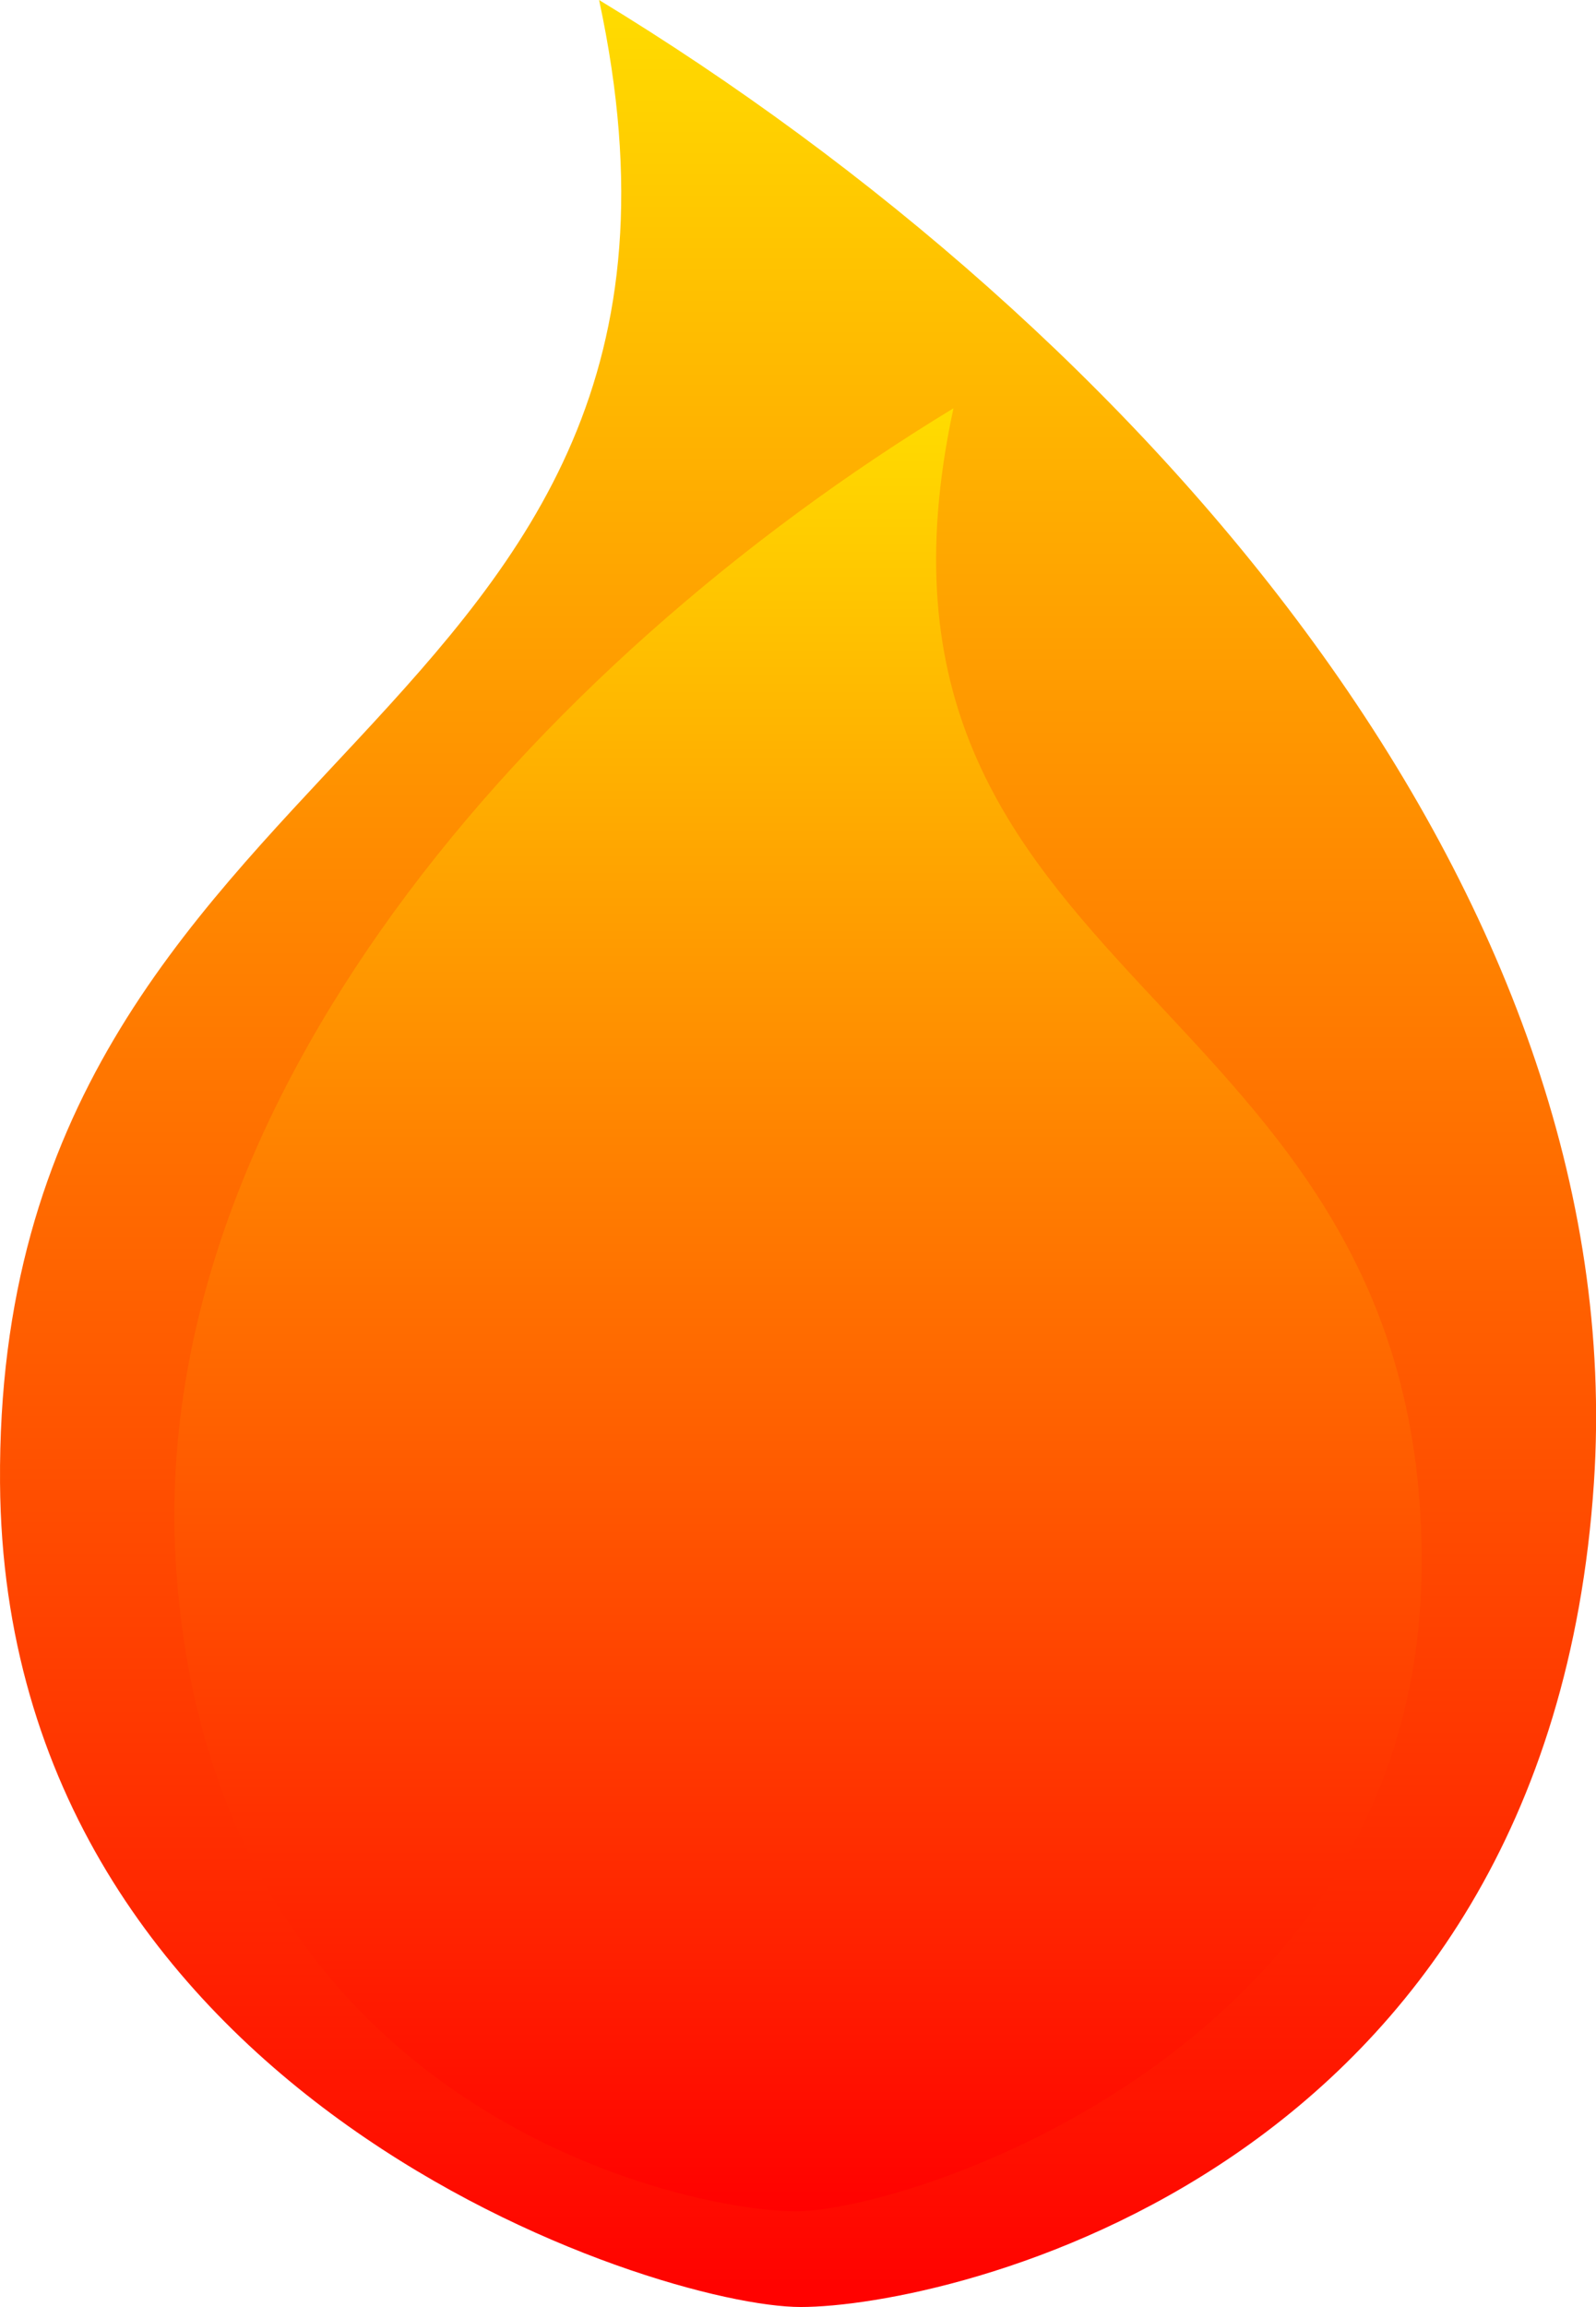 <svg xmlns="http://www.w3.org/2000/svg" xmlns:xlink="http://www.w3.org/1999/xlink" width="51.111" height="73.826" viewBox="0 0 51.111 73.826">
  <defs>
    <linearGradient id="linear-gradient" x1="0.5" x2="0.5" y2="1" gradientUnits="objectBoundingBox">
      <stop offset="0" stop-color="#fd0"/>
      <stop offset="1" stop-color="red"/>
    </linearGradient>
  </defs>
  <g id="Group_689" data-name="Group 689" transform="translate(-983 -875.84)">
    <path id="Icon_ionic-ios-flame" data-name="Icon ionic-ios-flame" d="M27.06,3.375C32.206,27.262,7.7,26.783,7.876,50.829,8.018,70.528,28.888,77.2,33.519,77.2s23.922-4.188,25.4-26.371C60.175,31.947,44.416,13.916,27.06,3.375Z" transform="translate(975.125 872.465)" fill="url(#linear-gradient)"/>
    <path id="Icon_ionic-ios-flame-2" data-name="Icon ionic-ios-flame" d="M32.825,3.375C28.8,22.043,47.957,21.669,47.818,40.462c-.111,15.395-16.421,20.61-20.041,20.61S9.081,57.8,7.93,40.462C6.945,25.7,19.261,11.613,32.825,3.375Z" transform="translate(980.709 885.53)" fill="url(#linear-gradient)"/>
  </g>
</svg>
